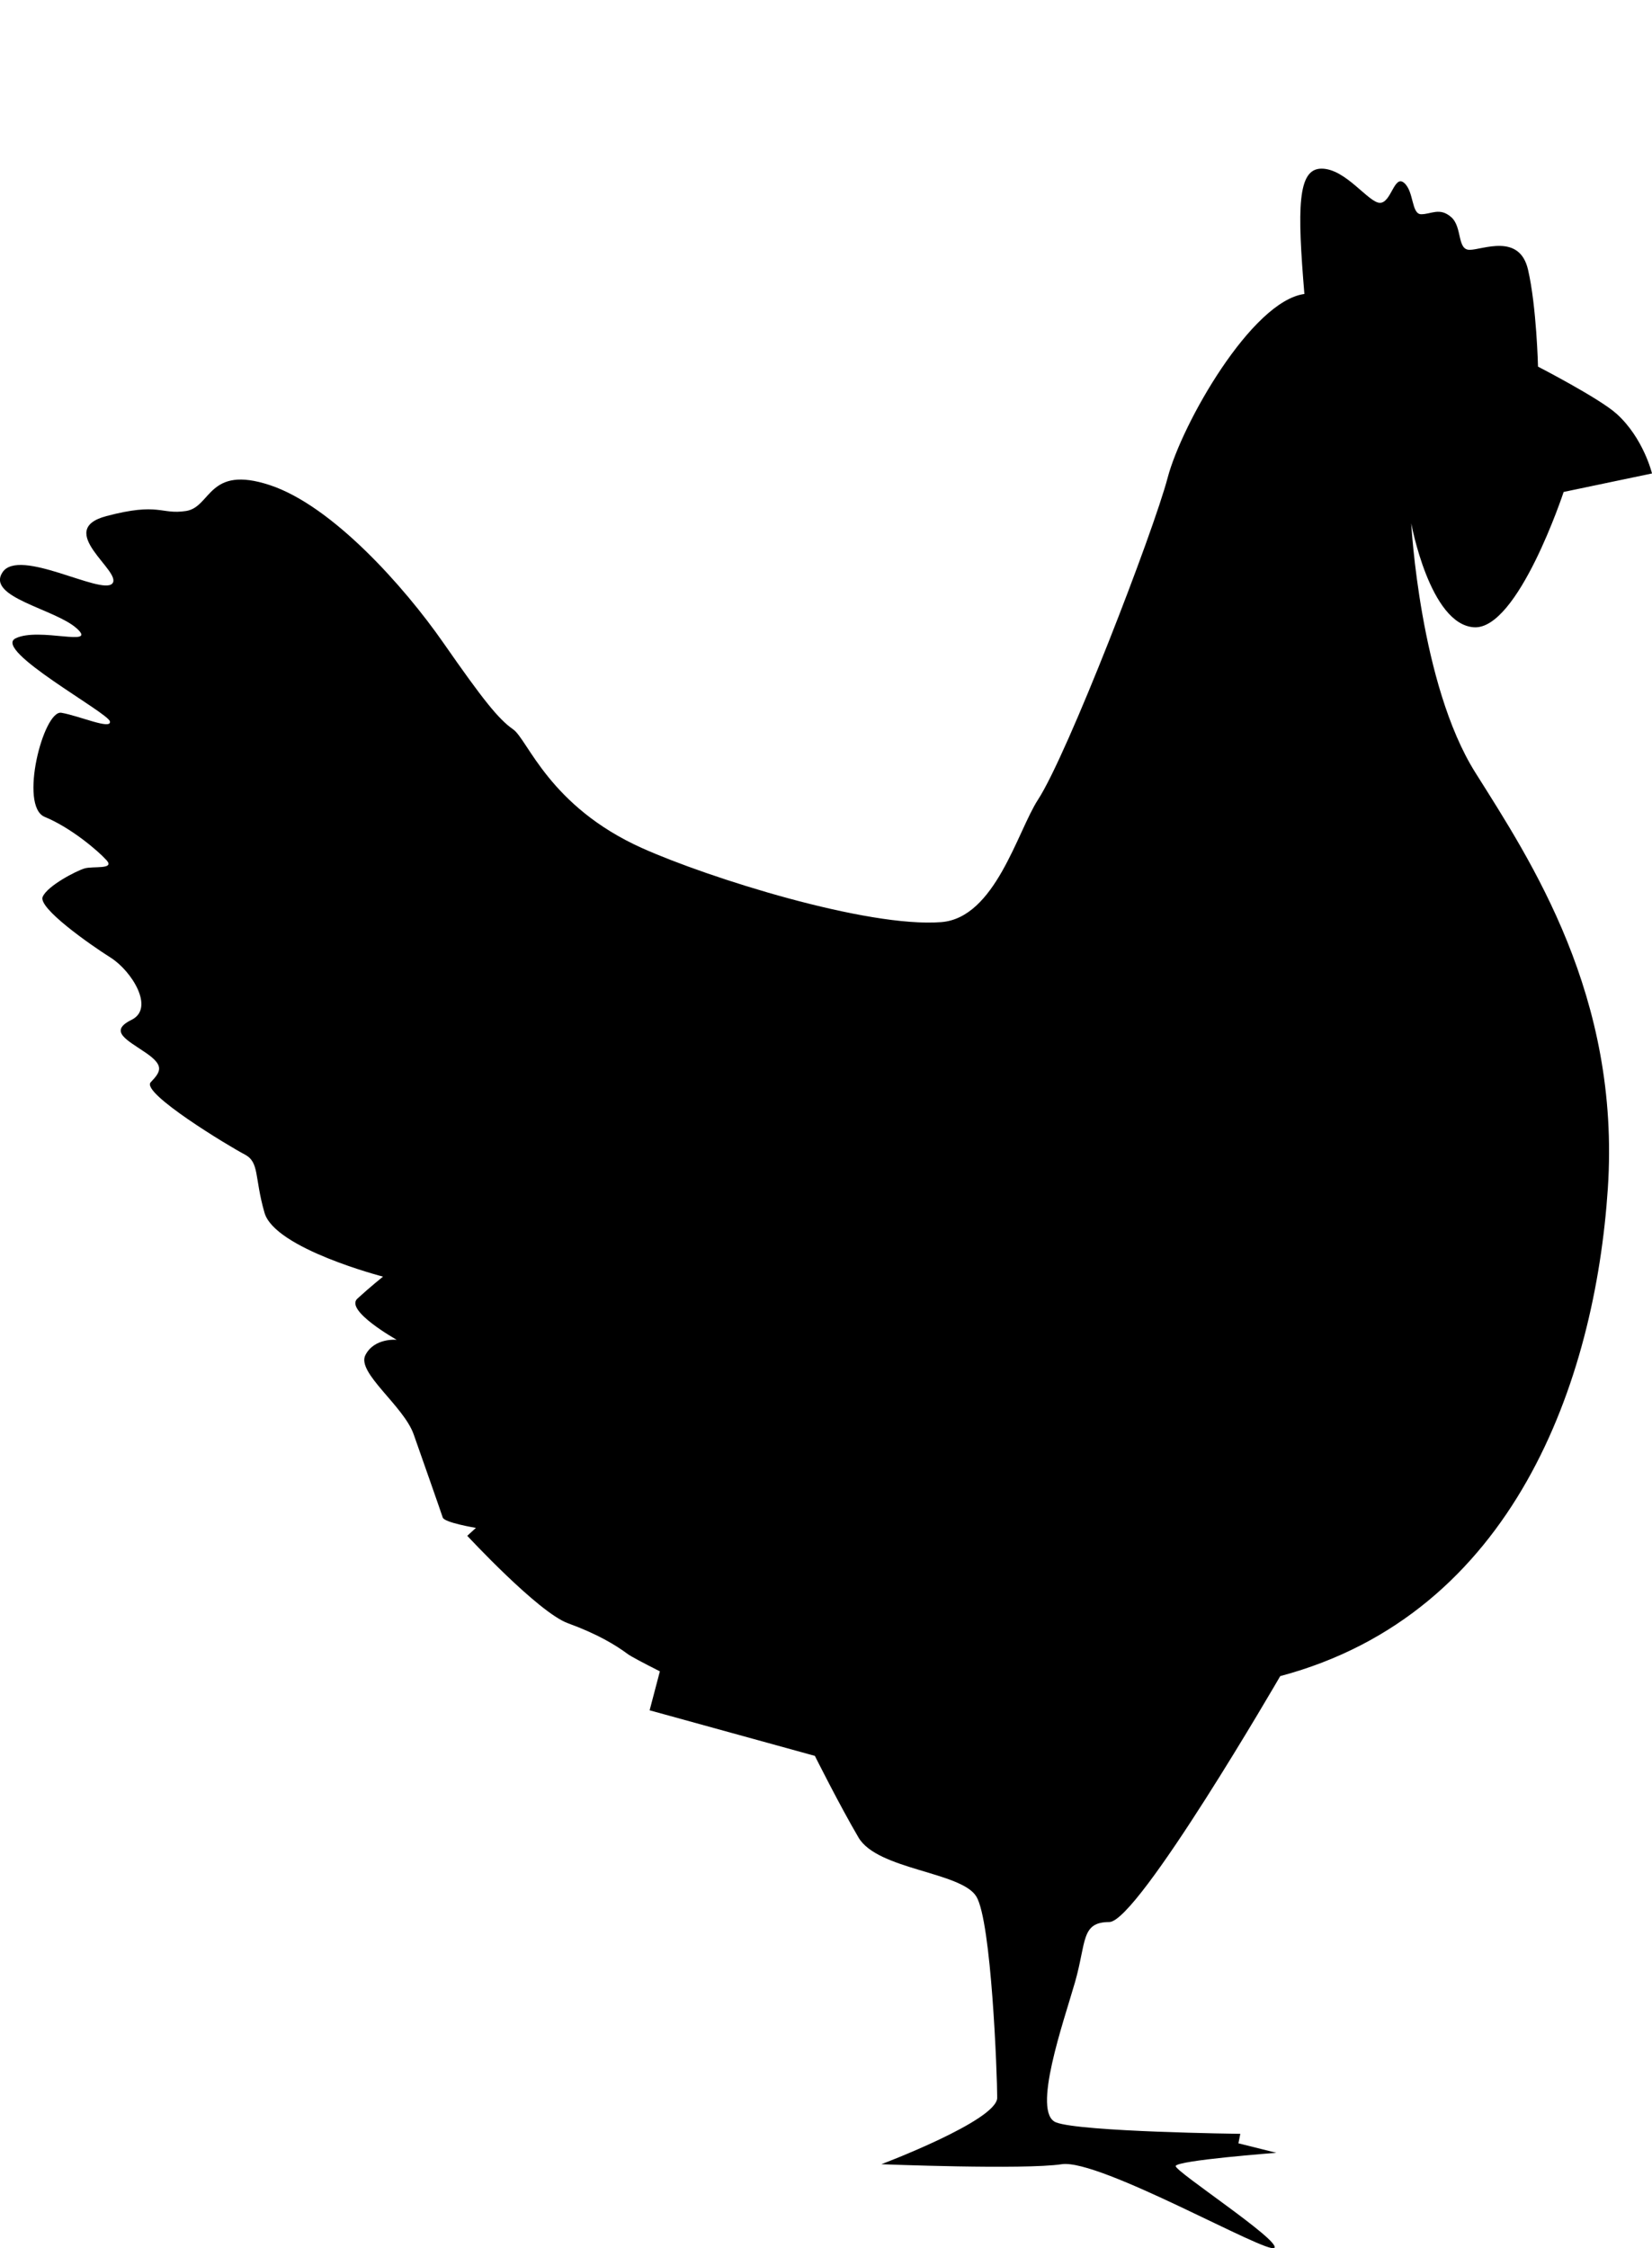 <?xml version="1.0" encoding="utf-8"?>
<!-- Generator: Adobe Illustrator 15.0.0, SVG Export Plug-In . SVG Version: 6.00 Build 0)  -->
<!DOCTYPE svg PUBLIC "-//W3C//DTD SVG 1.1//EN" "http://www.w3.org/Graphics/SVG/1.1/DTD/svg11.dtd">
<svg version="1.1" id="Layer_1" xmlns="http://www.w3.org/2000/svg" xmlns:xlink="http://www.w3.org/1999/xlink" x="0px" y="0px"
	 width="73.479px" height="100px" viewBox="6.591 0 73.479 100" enable-background="new 6.591 0 73.479 100" xml:space="preserve">
<path d="M69.361,23.276c0,0,0.824,4.499,2.789,4.625c1.963,0.127,3.99-6.019,3.99-6.019l3.93-0.823c0,0-0.381-1.584-1.584-2.661
	C77.717,17.709,75,16.308,75,16.308s-0.063-2.661-0.443-4.309c-0.379-1.647-2.027-0.886-2.598-0.886s-0.316-1.014-0.822-1.457
	c-0.508-0.444-0.887-0.127-1.332-0.127c-0.443,0-0.316-1.014-0.76-1.394c-0.443-0.381-0.57,0.887-1.076,0.887
	c-0.508,0-1.521-1.521-2.598-1.521c-1.078,0-1.078,1.773-0.762,5.575c-2.344,0.316-5.447,5.766-6.082,8.173
	c-0.633,2.408-4.449,12.296-5.766,14.319c-0.919,1.413-1.904,5.264-4.308,5.448c-3.295,0.254-10.353-1.969-13.305-3.294
	c-4.135-1.857-5.081-4.827-5.734-5.281c-0.653-0.455-1.341-1.318-3.104-3.851c-1.763-2.532-4.962-6.106-7.721-7.014
	c-2.758-0.907-2.591,0.979-3.724,1.153c-1.134,0.173-1.175-0.398-3.537,0.225c-2.362,0.623,0.751,2.488,0.254,3.006
	c-0.497,0.517-4.144-1.618-4.879-0.504c-0.736,1.113,2.338,1.628,3.299,2.493c0.963,0.866-1.672-0.069-2.717,0.444
	c-1.045,0.514,4.117,3.304,4.195,3.695s-1.362-0.249-2.159-0.384c-0.796-0.134-1.899,4.155-0.741,4.631
	c1.159,0.477,2.364,1.499,2.749,1.926c0.385,0.427-0.601,0.255-0.976,0.366c-0.375,0.112-1.646,0.769-1.863,1.262
	c-0.218,0.493,2.083,2.113,3.022,2.706c0.939,0.593,1.976,2.253,0.931,2.767c-1.045,0.514-0.183,0.903,0.644,1.473
	c0.826,0.57,0.656,0.831,0.207,1.305c-0.448,0.473,3.502,2.856,4.176,3.207c0.674,0.352,0.426,1,0.887,2.597
	c0.461,1.598,5.271,2.84,5.271,2.84s-0.562,0.449-1.14,0.978c-0.577,0.528,1.748,1.831,1.748,1.831s-1-0.096-1.394,0.685
	c-0.394,0.78,1.702,2.251,2.15,3.524c0.274,0.777,1.22,3.469,1.292,3.697c0.072,0.229,1.476,0.461,1.476,0.461l-0.385,0.352
	c0,0,3.155,3.404,4.47,3.886c1.315,0.48,2.119,0.966,2.664,1.371c0.136,0.103,0.686,0.394,1.433,0.772l-0.456,1.733l7.35,2.027
	c0,0,1.098,2.196,1.943,3.634c0.845,1.436,4.562,1.521,5.237,2.618c0.676,1.099,0.93,7.94,0.93,8.954s-5.153,2.957-5.153,2.957
	s6.335,0.254,8.024,0c1.689-0.253,9.209,4.055,9.461,3.718c0.255-0.339-4.393-3.38-4.393-3.634c0-0.253,4.479-0.592,4.479-0.592
	l-1.689-0.422l0.084-0.422c0,0-7.096-0.086-8.194-0.508c-1.099-0.423,0.338-4.478,0.846-6.251c0.506-1.774,0.254-2.661,1.52-2.661
	c1.269,0,7.604-10.939,7.604-10.939c10.391-2.766,14.002-13.137,14.571-21.689c0.57-8.553-3.422-14.571-5.893-18.5
	C69.742,30.437,69.361,23.276,69.361,23.276z"/>
</svg>
